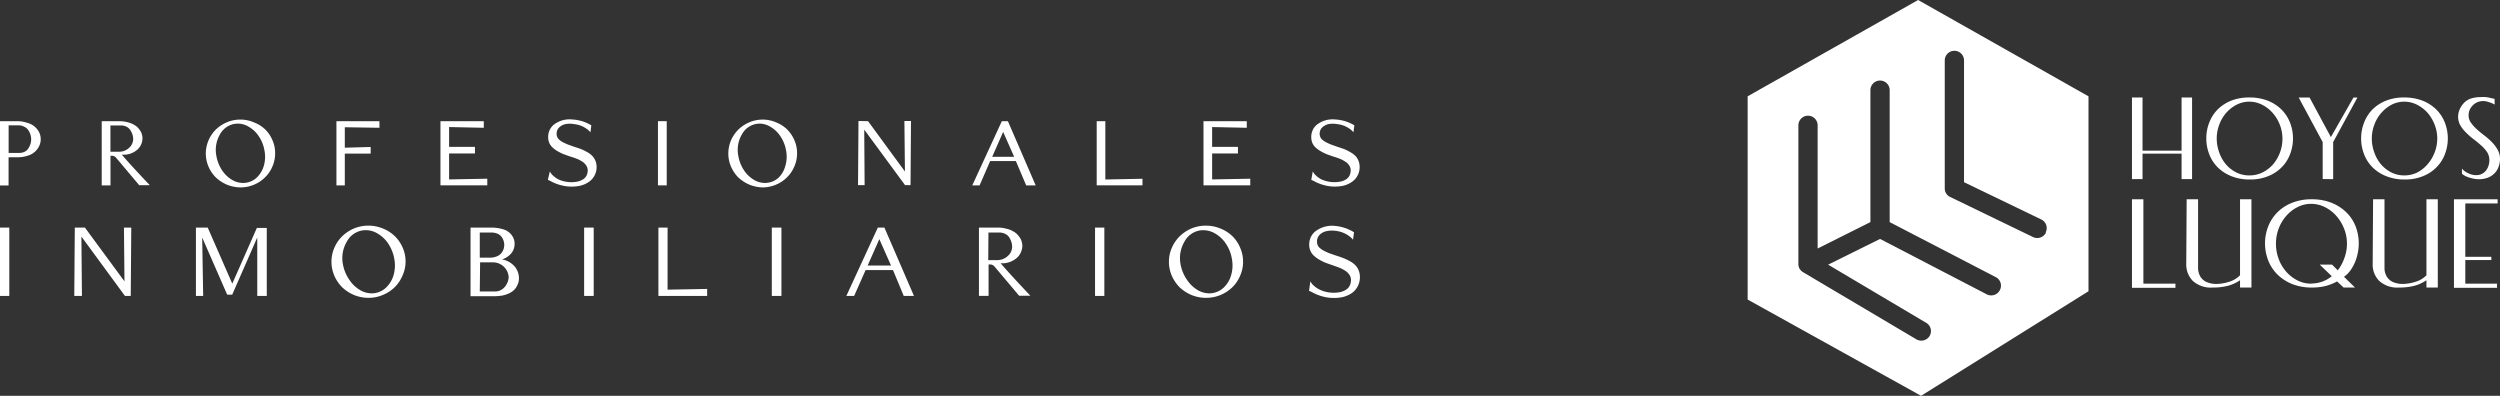 <svg id="Layer_1" data-name="Layer 1" xmlns="http://www.w3.org/2000/svg" viewBox="0 0 378.98 60"><rect x="0" y="0" width="378.98" height="60" fill="#333333" stroke="none"/><defs><style>.cls-1{fill:#fff;}</style></defs><path class="cls-1" d="M290.77,0,264.93,14.6V45.41L291.22,60,316.6,44.15V14.6Zm12.38,44a1.46,1.46,0,0,1-1.3.78,1.44,1.44,0,0,1-.67-.16L285,36.22l-7.87,3.9L292,48.94a1.45,1.45,0,0,1,.51,2,1.48,1.48,0,0,1-1.26.7,1.42,1.42,0,0,1-.74-.2L273.31,41.25h0l-.11-.08A1.56,1.56,0,0,1,273,41l-.08-.1a1.7,1.7,0,0,1-.15-.22l0,0a1.52,1.52,0,0,1-.15-.61V19a1.46,1.46,0,0,1,2.92,0V37.67l8-4v-20a1.46,1.46,0,0,1,2.92,0v20L302.52,42A1.44,1.44,0,0,1,303.15,44Zm7-8.73a1.48,1.48,0,0,1-1.95.67l-12.57-6.08a1.42,1.42,0,0,1-.82-1.3V9.16a1.46,1.46,0,0,1,2.92,0V27.62l11.75,5.67A1.45,1.45,0,0,1,310.11,35.23Z"/><path class="cls-1" d="M330.71,27.15V23.29h-5.92v3.86h-1.6V14.78h1.6v8.06h5.92V14.78h1.59V27.15Z"/><path class="cls-1" d="M341,14.78a7.51,7.51,0,0,1,2.82.5,6.16,6.16,0,0,1,2.07,1.36,5.83,5.83,0,0,1,1.28,2,6.64,6.64,0,0,1,0,4.7,5.61,5.61,0,0,1-1.27,2,5.93,5.93,0,0,1-2.05,1.36,7.12,7.12,0,0,1-2.77.51,7.42,7.42,0,0,1-2.84-.51,6.16,6.16,0,0,1-2.08-1.36,5.66,5.66,0,0,1-1.27-2,6.46,6.46,0,0,1-.43-2.36,6.37,6.37,0,0,1,.44-2.38,5.85,5.85,0,0,1,1.27-2,6.23,6.23,0,0,1,2.06-1.34A7.28,7.28,0,0,1,341,14.78Zm0,11.81a4.42,4.42,0,0,0,2-.46,5.31,5.31,0,0,0,1.59-1.23A6,6,0,0,0,346,21a5.67,5.67,0,0,0-.41-2.12,6,6,0,0,0-1.09-1.78,5.35,5.35,0,0,0-1.6-1.23,4.32,4.32,0,0,0-1.93-.46,4.23,4.23,0,0,0-1.91.46,5.39,5.39,0,0,0-1.58,1.23,5.66,5.66,0,0,0-1.05,1.78,5.86,5.86,0,0,0-.39,2.12,6.07,6.07,0,0,0,.38,2.12,5.64,5.64,0,0,0,1,1.78,5.18,5.18,0,0,0,1.56,1.23A4.31,4.31,0,0,0,341,26.59Z"/><path class="cls-1" d="M357.37,14.78l-3.68,6.76v5.61H352.1V21.54l-3.64-6.76h1.65l3.23,6,3.43-6Z"/><path class="cls-1" d="M364.47,14.78a7.51,7.51,0,0,1,2.82.5,6.16,6.16,0,0,1,2.07,1.36,5.68,5.68,0,0,1,1.28,2,6.64,6.64,0,0,1,0,4.7,5.61,5.61,0,0,1-1.27,2,5.93,5.93,0,0,1-2.05,1.36,7.12,7.12,0,0,1-2.77.51,7.33,7.33,0,0,1-2.83-.51,6.1,6.1,0,0,1-2.09-1.36,5.66,5.66,0,0,1-1.27-2,6.46,6.46,0,0,1-.43-2.36,6.57,6.57,0,0,1,.44-2.38,5.85,5.85,0,0,1,1.27-2,6.23,6.23,0,0,1,2.06-1.34A7.28,7.28,0,0,1,364.47,14.78Zm0,11.81a4.42,4.42,0,0,0,2-.46A5.31,5.31,0,0,0,368,24.9a6,6,0,0,0,1.47-3.9,5.67,5.67,0,0,0-.41-2.12A6.14,6.14,0,0,0,368,17.1a5.52,5.52,0,0,0-1.61-1.23,4.32,4.32,0,0,0-1.93-.46,4.23,4.23,0,0,0-1.91.46A5.35,5.35,0,0,0,361,17.1a5.69,5.69,0,0,0-1.06,1.78,5.86,5.86,0,0,0-.39,2.12,6.07,6.07,0,0,0,.38,2.12,5.64,5.64,0,0,0,1,1.78,5.18,5.18,0,0,0,1.56,1.23A4.31,4.31,0,0,0,364.45,26.59Z"/><path class="cls-1" d="M378.17,15.85a5,5,0,0,0-.52-.25l-.55-.18a2.32,2.32,0,0,0-1.34,0,2.06,2.06,0,0,0-.74.4,2.45,2.45,0,0,0-.57.69,2.13,2.13,0,0,0-.23,1,1.85,1.85,0,0,0,.35,1.08,6.07,6.07,0,0,0,.89,1c.35.32.73.63,1.14.94a11,11,0,0,1,1.14,1,5.44,5.44,0,0,1,.88,1.17,2.72,2.72,0,0,1,.36,1.39,3.43,3.43,0,0,1-.2,1.15,2.68,2.68,0,0,1-.6,1,2.94,2.94,0,0,1-1,.68,3.9,3.9,0,0,1-1.47.25A4.92,4.92,0,0,1,374.6,27a5,5,0,0,1-.78-.27,2.66,2.66,0,0,1-.61-.39l0-.77a2.74,2.74,0,0,0,.58.49,3.52,3.52,0,0,0,.7.34,2.65,2.65,0,0,0,.92.15,1.8,1.8,0,0,0,.84-.2,1.75,1.75,0,0,0,.62-.52,2.23,2.23,0,0,0,.37-.72,2.54,2.54,0,0,0,.13-.81,2.28,2.28,0,0,0-.34-1.23,5,5,0,0,0-.88-1c-.36-.33-.74-.64-1.15-.95s-.78-.63-1.14-1a5,5,0,0,1-.88-1.1,2.6,2.6,0,0,1-.35-1.34,3,3,0,0,1,.16-.9,3.27,3.27,0,0,1,.57-1,2.62,2.62,0,0,1,1.23-.85,4.9,4.9,0,0,1,1.4-.21,7.15,7.15,0,0,1,.82,0,5.62,5.62,0,0,1,.7.12l.65.15Z"/><path class="cls-1" d="M329.78,43v.63h-6.59V30.21h1.73V43Z"/><path class="cls-1" d="M331.48,30.21h1.73v9.47c0,.2,0,.55,0,1a2.71,2.71,0,0,0,.36,1.27,2.12,2.12,0,0,0,.92.8,3.79,3.79,0,0,0,1.64.29,6.67,6.67,0,0,0,1.74-.31,3.86,3.86,0,0,0,1.7-1V30.21h1.73V43.59h-1.73V42.48a6,6,0,0,1-1.89.86,9.2,9.2,0,0,1-2.26.25,4.08,4.08,0,0,1-3-1,3.55,3.55,0,0,1-1-2.63Z"/><path class="cls-1" d="M354.29,42.66a7.86,7.86,0,0,1-1.77.7,8.66,8.66,0,0,1-2,.23,8.09,8.09,0,0,1-3.07-.54,6.82,6.82,0,0,1-2.24-1.47,6.21,6.21,0,0,1-1.38-2.13,7.08,7.08,0,0,1-.47-2.55,6.94,6.94,0,0,1,.48-2.57,6.31,6.31,0,0,1,1.38-2.13,6.53,6.53,0,0,1,2.22-1.45,7.87,7.87,0,0,1,3-.54,8.05,8.05,0,0,1,3.05.55,6.92,6.92,0,0,1,2.24,1.47,6.11,6.11,0,0,1,1.38,2.13,7.18,7.18,0,0,1,.32,3.94,7.29,7.29,0,0,1-.41,1.4,7,7,0,0,1-.69,1.26,4.06,4.06,0,0,1-1,1L357,43.59h-1.73Zm-3.91.32a4.87,4.87,0,0,0,3.1-1.11l-1.83-1.76h1.87l.87.87a6.38,6.38,0,0,0,1-1.87,6.17,6.17,0,0,0,.39-2.17,6,6,0,0,0-.44-2.29,6.42,6.42,0,0,0-1.17-1.92,5.6,5.6,0,0,0-1.73-1.33,4.66,4.66,0,0,0-2.09-.5,4.52,4.52,0,0,0-2.07.5,5.49,5.49,0,0,0-1.7,1.33,6.17,6.17,0,0,0-1.15,1.92,6.36,6.36,0,0,0-.41,2.29,6.53,6.53,0,0,0,.4,2.29,6.18,6.18,0,0,0,1.13,1.93,5.6,5.6,0,0,0,1.69,1.33A4.58,4.58,0,0,0,350.38,43Z"/><path class="cls-1" d="M359.74,30.21h1.73v9.47c0,.2,0,.55,0,1a2.5,2.5,0,0,0,.36,1.27,2.15,2.15,0,0,0,.91.8,3.84,3.84,0,0,0,1.65.29,6.74,6.74,0,0,0,1.74-.31,3.86,3.86,0,0,0,1.7-1V30.21h1.72V43.59h-1.72V42.48a6.07,6.07,0,0,1-1.89.86,9.25,9.25,0,0,1-2.26.25,4.08,4.08,0,0,1-3-1,3.51,3.51,0,0,1-1-2.63Z"/><path class="cls-1" d="M378.53,43v.63H372V30.21h6.62v.63h-4.9v8.09h3.95v.49h-3.95V43Z"/><path class="cls-1" d="M2.56,18.37a4.75,4.75,0,0,1,1.41.2A3.4,3.4,0,0,1,5,19a3,3,0,0,1,.68.65,2.23,2.23,0,0,1,.38.73,2.07,2.07,0,0,1,.11.69A2.22,2.22,0,0,1,6,22a2.8,2.8,0,0,1-.58.88,2.62,2.62,0,0,1-1.12.69,4.85,4.85,0,0,1-1.68.27H1.3c0,.84,0,2.27,0,4.28H0V18.37ZM1.31,23.18H2.89A1.78,1.78,0,0,0,3.74,23a1.33,1.33,0,0,0,.56-.51,2.73,2.73,0,0,0,.32-.67,2.39,2.39,0,0,0,0-1.4,2.57,2.57,0,0,0-.32-.67,1.43,1.43,0,0,0-.59-.52A1.8,1.8,0,0,0,2.85,19H1.31Z"/><path class="cls-1" d="M18,18.37a5.13,5.13,0,0,1,1.41.18,3.42,3.42,0,0,1,1.05.45,2.23,2.23,0,0,1,.68.65,1.87,1.87,0,0,1,.37.73,1.8,1.8,0,0,1,.08.72,2.32,2.32,0,0,1-.74,1.56,3.14,3.14,0,0,1-1.93.79l-.45,0q1.27,1.5,4.23,4.62h-1.6l-3.52-4.18a.85.85,0,0,0-.83-.26V28.1H15.42V18.37ZM16.74,23H18a2.18,2.18,0,0,0,1.57-.59,1.8,1.8,0,0,0,.62-1.31,2.38,2.38,0,0,0-.11-.7,2.94,2.94,0,0,0-.32-.67,1.54,1.54,0,0,0-.58-.52,1.83,1.83,0,0,0-.85-.19H16.74Z"/><path class="cls-1" d="M40.18,19.6a5,5,0,0,1,1.12,1.65,4.83,4.83,0,0,1,.41,2,4.92,4.92,0,0,1-.42,2,4.83,4.83,0,0,1-1.12,1.64A5.09,5.09,0,0,1,38.5,28a5.27,5.27,0,0,1-2,.41A5.68,5.68,0,0,1,34.41,28a5.86,5.86,0,0,1-1.68-1.09,5.18,5.18,0,0,1-1.12-1.65,5,5,0,0,1-.41-2,5,5,0,0,1,.42-2,5.23,5.23,0,0,1,1.11-1.63,5.5,5.5,0,0,1,1.68-1.1,5.1,5.1,0,0,1,2.05-.4,4.93,4.93,0,0,1,2,.41A5.08,5.08,0,0,1,40.18,19.6Zm-4.5-.84a3.11,3.11,0,0,0-2.34,1.62,4.68,4.68,0,0,0-.53,3.3,5.7,5.7,0,0,0,.89,2.19,4.68,4.68,0,0,0,1.61,1.47,3.19,3.19,0,0,0,1.91.37,3,3,0,0,0,1.72-.81A4,4,0,0,0,40,25.11a4.93,4.93,0,0,0,.09-2.3,5.45,5.45,0,0,0-.81-2.08,4.52,4.52,0,0,0-1.47-1.45,3.21,3.21,0,0,0-1.76-.54Z"/><path class="cls-1" d="M57.52,18.37v1l-5.25-.08v3.1l3.92-.11v1l-3.92,0V28.1H51V18.37Z"/><path class="cls-1" d="M73.34,18.37v1l-5.26-.11v3l3.92,0v1l-3.92,0v3.94l5.79-.11v1h-7.1V18.37Z"/><path class="cls-1" d="M89.64,19l-.13,1.06a2.76,2.76,0,0,0-.68-.6,3.86,3.86,0,0,0-1.77-.64,3.43,3.43,0,0,0-1.36,0,1.92,1.92,0,0,0-1,.57,1.31,1.31,0,0,0-.32.91,1.18,1.18,0,0,0,.31.8,2.81,2.81,0,0,0,.66.47c.28.14.53.25.74.34l.93.33c.47.15.83.27,1.08.37a7.22,7.22,0,0,1,.9.44,3.31,3.31,0,0,1,.82.62,2.39,2.39,0,0,1,.58,1.18,2.79,2.79,0,0,1-.16,1.52,2.71,2.71,0,0,1-1,1.22,3.77,3.77,0,0,1-1.58.62,6.37,6.37,0,0,1-2,0,7.06,7.06,0,0,1-2-.65,3.66,3.66,0,0,0-.61-.29L83.35,26l.22.34a3.82,3.82,0,0,0,1,.81,4.32,4.32,0,0,0,1.32.41,4.47,4.47,0,0,0,1.46,0,2.52,2.52,0,0,0,1.15-.45,1.5,1.5,0,0,0,.57-1,1.36,1.36,0,0,0-.26-1.1,1.89,1.89,0,0,0-.64-.57,3.58,3.58,0,0,0-.76-.38,10.19,10.19,0,0,0-1-.34l-1-.36a8.49,8.49,0,0,1-.87-.43,4.28,4.28,0,0,1-.85-.64,2,2,0,0,1-.57-1.17,2.65,2.65,0,0,1,.14-1.26,2.39,2.39,0,0,1,.67-.94,3.87,3.87,0,0,1,2.77-.81A6.19,6.19,0,0,1,89.64,19Z"/><path class="cls-1" d="M101.07,18.37V28.1H99.74V18.37Z"/><path class="cls-1" d="M119.3,19.6a5.18,5.18,0,0,1,1.12,1.65,4.83,4.83,0,0,1,.41,2,4.92,4.92,0,0,1-.42,2,5,5,0,0,1-1.12,1.64A5.09,5.09,0,0,1,117.62,28a5.27,5.27,0,0,1-2,.41,5.68,5.68,0,0,1-2-.41,6.05,6.05,0,0,1-1.69-1.09,5.32,5.32,0,0,1-1.11-1.65,4.86,4.86,0,0,1-.41-2,5.12,5.12,0,0,1,.41-2,5.43,5.43,0,0,1,1.12-1.63,5.5,5.5,0,0,1,1.68-1.1,5.1,5.1,0,0,1,2-.4,4.93,4.93,0,0,1,2,.41A5.08,5.08,0,0,1,119.3,19.6Zm-4.5-.84a3.11,3.11,0,0,0-2.34,1.62,4.68,4.68,0,0,0-.53,3.3,5.7,5.7,0,0,0,.89,2.19,4.68,4.68,0,0,0,1.61,1.47,3.19,3.19,0,0,0,1.91.37,3,3,0,0,0,1.72-.81,3.86,3.86,0,0,0,1-1.79,4.8,4.8,0,0,0,.1-2.3,5.45,5.45,0,0,0-.81-2.08,4.52,4.52,0,0,0-1.47-1.45,3.21,3.21,0,0,0-1.76-.54Z"/><path class="cls-1" d="M131.59,18.37,137.18,26l-.08-7.66h1l-.07,9.73h-.83l-6.19-8.42.06,8.42h-1l.07-9.73Z"/><path class="cls-1" d="M152.79,18.37,157,28.1h-1.44L154,24.42h-3.9L148.5,28.1h-1.11l4.48-9.73Zm-2.38,5.4h3.33L152.07,20Z"/><path class="cls-1" d="M167.56,18.37v8.84l5.63-.11v1h-6.94V18.37Z"/><path class="cls-1" d="M189,18.37v1l-5.25-.11v3l3.91,0v1l-3.91,0v3.94l5.78-.11v1h-7.09V18.37Z"/><path class="cls-1" d="M205.31,19l-.14,1.06a2.69,2.69,0,0,0-.67-.6,3.86,3.86,0,0,0-1.78-.64,3.38,3.38,0,0,0-1.35,0,2,2,0,0,0-1,.57,1.35,1.35,0,0,0-.32.91,1.23,1.23,0,0,0,.31.8,3.12,3.12,0,0,0,.67.47c.28.14.52.25.74.34l.93.33c.46.15.82.27,1.08.37a6.55,6.55,0,0,1,.89.44,3.38,3.38,0,0,1,.83.62,2.38,2.38,0,0,1,.57,1.18,2.79,2.79,0,0,1-.16,1.52,2.63,2.63,0,0,1-1,1.22,3.77,3.77,0,0,1-1.58.62,6.37,6.37,0,0,1-1.95,0,7.12,7.12,0,0,1-2-.65,4.24,4.24,0,0,0-.6-.29L199,26l.23.34a3.77,3.77,0,0,0,1,.81,4.77,4.77,0,0,0,2.78.41,2.57,2.57,0,0,0,1.16-.45,1.53,1.53,0,0,0,.56-1,1.36,1.36,0,0,0-.25-1.1,1.92,1.92,0,0,0-.65-.57,3.78,3.78,0,0,0-.75-.38c-.22-.09-.55-.21-1-.34l-1-.36a8.5,8.5,0,0,1-.86-.43,4.37,4.37,0,0,1-.86-.64,2,2,0,0,1-.56-1.17,2.53,2.53,0,0,1,.14-1.26,2.21,2.21,0,0,1,.67-.94,3.86,3.86,0,0,1,2.76-.81A6.23,6.23,0,0,1,205.31,19Z"/><path class="cls-1" d="M1.41,34.5V44.86H0V34.5Z"/><path class="cls-1" d="M12.87,34.5l6,8.15-.08-8.15h1.11l-.08,10.36h-.88l-6.6-9,.08,9H11.26l.08-10.36Z"/><path class="cls-1" d="M31.49,34.5,35.21,43l3.73-8.45h1.5V44.86H39V36L35.2,44.67h-.76L30.65,36l.15,8.86H29.7l0-10.36Z"/><path class="cls-1" d="M59.86,35.81a5.42,5.42,0,0,1,1.19,1.75,5.12,5.12,0,0,1,.43,2.12A5,5,0,0,1,61,41.81a5.37,5.37,0,0,1-1.19,1.75,5.59,5.59,0,0,1-1.79,1.16,5.53,5.53,0,0,1-2.17.43,5.76,5.76,0,0,1-2.18-.43,6.07,6.07,0,0,1-1.79-1.16,5.65,5.65,0,0,1-1.19-1.75,5.21,5.21,0,0,1-.44-2.13,5.31,5.31,0,0,1,.44-2.13,5.54,5.54,0,0,1,1.19-1.74,5.93,5.93,0,0,1,1.79-1.18,5.78,5.78,0,0,1,4.35,0A5.6,5.6,0,0,1,59.86,35.81Zm-4.8-.9a3.31,3.31,0,0,0-2.49,1.73A4.93,4.93,0,0,0,52,40.15,6,6,0,0,0,53,42.48a5,5,0,0,0,1.72,1.57,3.46,3.46,0,0,0,2,.4,3.21,3.21,0,0,0,1.82-.87,4.17,4.17,0,0,0,1.13-1.9,5.31,5.31,0,0,0,.1-2.45A6,6,0,0,0,58.9,37a4.8,4.8,0,0,0-1.57-1.54,3.44,3.44,0,0,0-1.87-.57Z"/><path class="cls-1" d="M74.39,34.5a6.2,6.2,0,0,1,1.78.23,2.48,2.48,0,0,1,1.14.62,2.21,2.21,0,0,1,.56.84,1.94,1.94,0,0,1,.13.93,2.17,2.17,0,0,1-.53,1.32,2.91,2.91,0,0,1-1.37.88,3.36,3.36,0,0,1,1.85,1A2.72,2.72,0,0,1,78.66,42a2.16,2.16,0,0,1-.09.87,3.1,3.1,0,0,1-.43.85,2.63,2.63,0,0,1-.89.71,4.27,4.27,0,0,1-1.36.41,7.55,7.55,0,0,1-1.07.06H71.33V34.5Zm-1.66,4.56H74.3a2.62,2.62,0,0,0,.94-.17,1.73,1.73,0,0,0,.9-.71,2,2,0,0,0,.3-1,2.09,2.09,0,0,0-.3-1.12,1.56,1.56,0,0,0-.9-.7,2.68,2.68,0,0,0-.89-.11H72.73Zm0,5.12h2.09l.42,0a2.71,2.71,0,0,0,.47-.11,2,2,0,0,0,1-.84A2.34,2.34,0,0,0,77.11,42a2.38,2.38,0,0,0-2.33-2.23h-2Z"/><path class="cls-1" d="M90,34.5V44.86H88.55V34.5Z"/><path class="cls-1" d="M101.2,34.5v9.41l6-.11v1.06H99.81V34.5Z"/><path class="cls-1" d="M118.46,34.5V44.86H117V34.5Z"/><path class="cls-1" d="M134.07,34.5l4.48,10.36H137l-1.63-3.92h-4.15l-1.74,3.92h-1.18l4.77-10.36Zm-2.54,5.75h3.54l-1.77-4Z"/><path class="cls-1" d="M151.14,34.5a5.05,5.05,0,0,1,1.5.19,3.43,3.43,0,0,1,1.12.48,2.38,2.38,0,0,1,.72.69,2,2,0,0,1,.4.77,2.08,2.08,0,0,1,.09.77,2.49,2.49,0,0,1-.8,1.67,3.39,3.39,0,0,1-2,.84h-.48q1.37,1.61,4.51,4.92h-1.71l-3.75-4.45a.91.91,0,0,0-.88-.27v4.74H148.4V34.5Zm-1.33,4.93h1.29a2.33,2.33,0,0,0,1.67-.62,1.89,1.89,0,0,0,.66-1.39,2.46,2.46,0,0,0-.12-.76A3.07,3.07,0,0,0,153,36a1.66,1.66,0,0,0-.62-.55,2,2,0,0,0-.9-.2h-1.64Z"/><path class="cls-1" d="M167.41,34.5V44.86H166V34.5Z"/><path class="cls-1" d="M186.83,35.81A5.27,5.27,0,0,1,188,37.56a5.13,5.13,0,0,1,.44,2.12,5.19,5.19,0,0,1-.45,2.13,5.37,5.37,0,0,1-1.19,1.75,5.71,5.71,0,0,1-4,1.59,5.76,5.76,0,0,1-2.18-.43,6.07,6.07,0,0,1-1.79-1.16,5.83,5.83,0,0,1-1.19-1.75,5.38,5.38,0,0,1-.44-2.13,5.15,5.15,0,0,1,.45-2.13,5.54,5.54,0,0,1,1.19-1.74,5.88,5.88,0,0,1,1.78-1.18,5.8,5.8,0,0,1,4.36,0A5.56,5.56,0,0,1,186.83,35.81Zm-4.79-.9a3.28,3.28,0,0,0-2.49,1.73,4.93,4.93,0,0,0-.57,3.51,6,6,0,0,0,1,2.33,5,5,0,0,0,1.71,1.57,3.46,3.46,0,0,0,2,.4,3.26,3.26,0,0,0,1.83-.87,4.15,4.15,0,0,0,1.12-1.9,5.18,5.18,0,0,0,.1-2.45,5.63,5.63,0,0,0-.86-2.22,4.87,4.87,0,0,0-1.56-1.54,3.49,3.49,0,0,0-1.87-.57Z"/><path class="cls-1" d="M205.26,35.21l-.15,1.13a3.12,3.12,0,0,0-.72-.64A4.18,4.18,0,0,0,202.5,35a3.83,3.83,0,0,0-1.44.05,2,2,0,0,0-1.07.61,1.41,1.41,0,0,0-.34,1,1.23,1.23,0,0,0,.33.85,3.25,3.25,0,0,0,.71.5,8.35,8.35,0,0,0,.78.36l1,.35c.5.16.88.29,1.15.4a6.89,6.89,0,0,1,1,.47,3.31,3.31,0,0,1,.88.66,2.49,2.49,0,0,1,.61,1.26,3,3,0,0,1-.17,1.62,2.89,2.89,0,0,1-1,1.29,4.21,4.21,0,0,1-1.68.67,6.91,6.91,0,0,1-2.08,0,7.23,7.23,0,0,1-2.09-.69,4.15,4.15,0,0,0-.65-.31l.2-1.44.24.37a3.9,3.9,0,0,0,1.1.85,4.71,4.71,0,0,0,1.42.45,5,5,0,0,0,1.54,0,2.67,2.67,0,0,0,1.23-.49,1.57,1.57,0,0,0,.6-1.07,1.44,1.44,0,0,0-.26-1.17,2.07,2.07,0,0,0-.69-.61,4.4,4.4,0,0,0-.81-.41c-.23-.09-.58-.21-1-.36l-1.08-.38a7.79,7.79,0,0,1-.92-.46,4.23,4.23,0,0,1-.91-.68,2.18,2.18,0,0,1-.61-1.24,2.77,2.77,0,0,1,.15-1.35,2.53,2.53,0,0,1,.72-1,4.16,4.16,0,0,1,2.94-.86A6.57,6.57,0,0,1,205.26,35.21Z"/></svg>